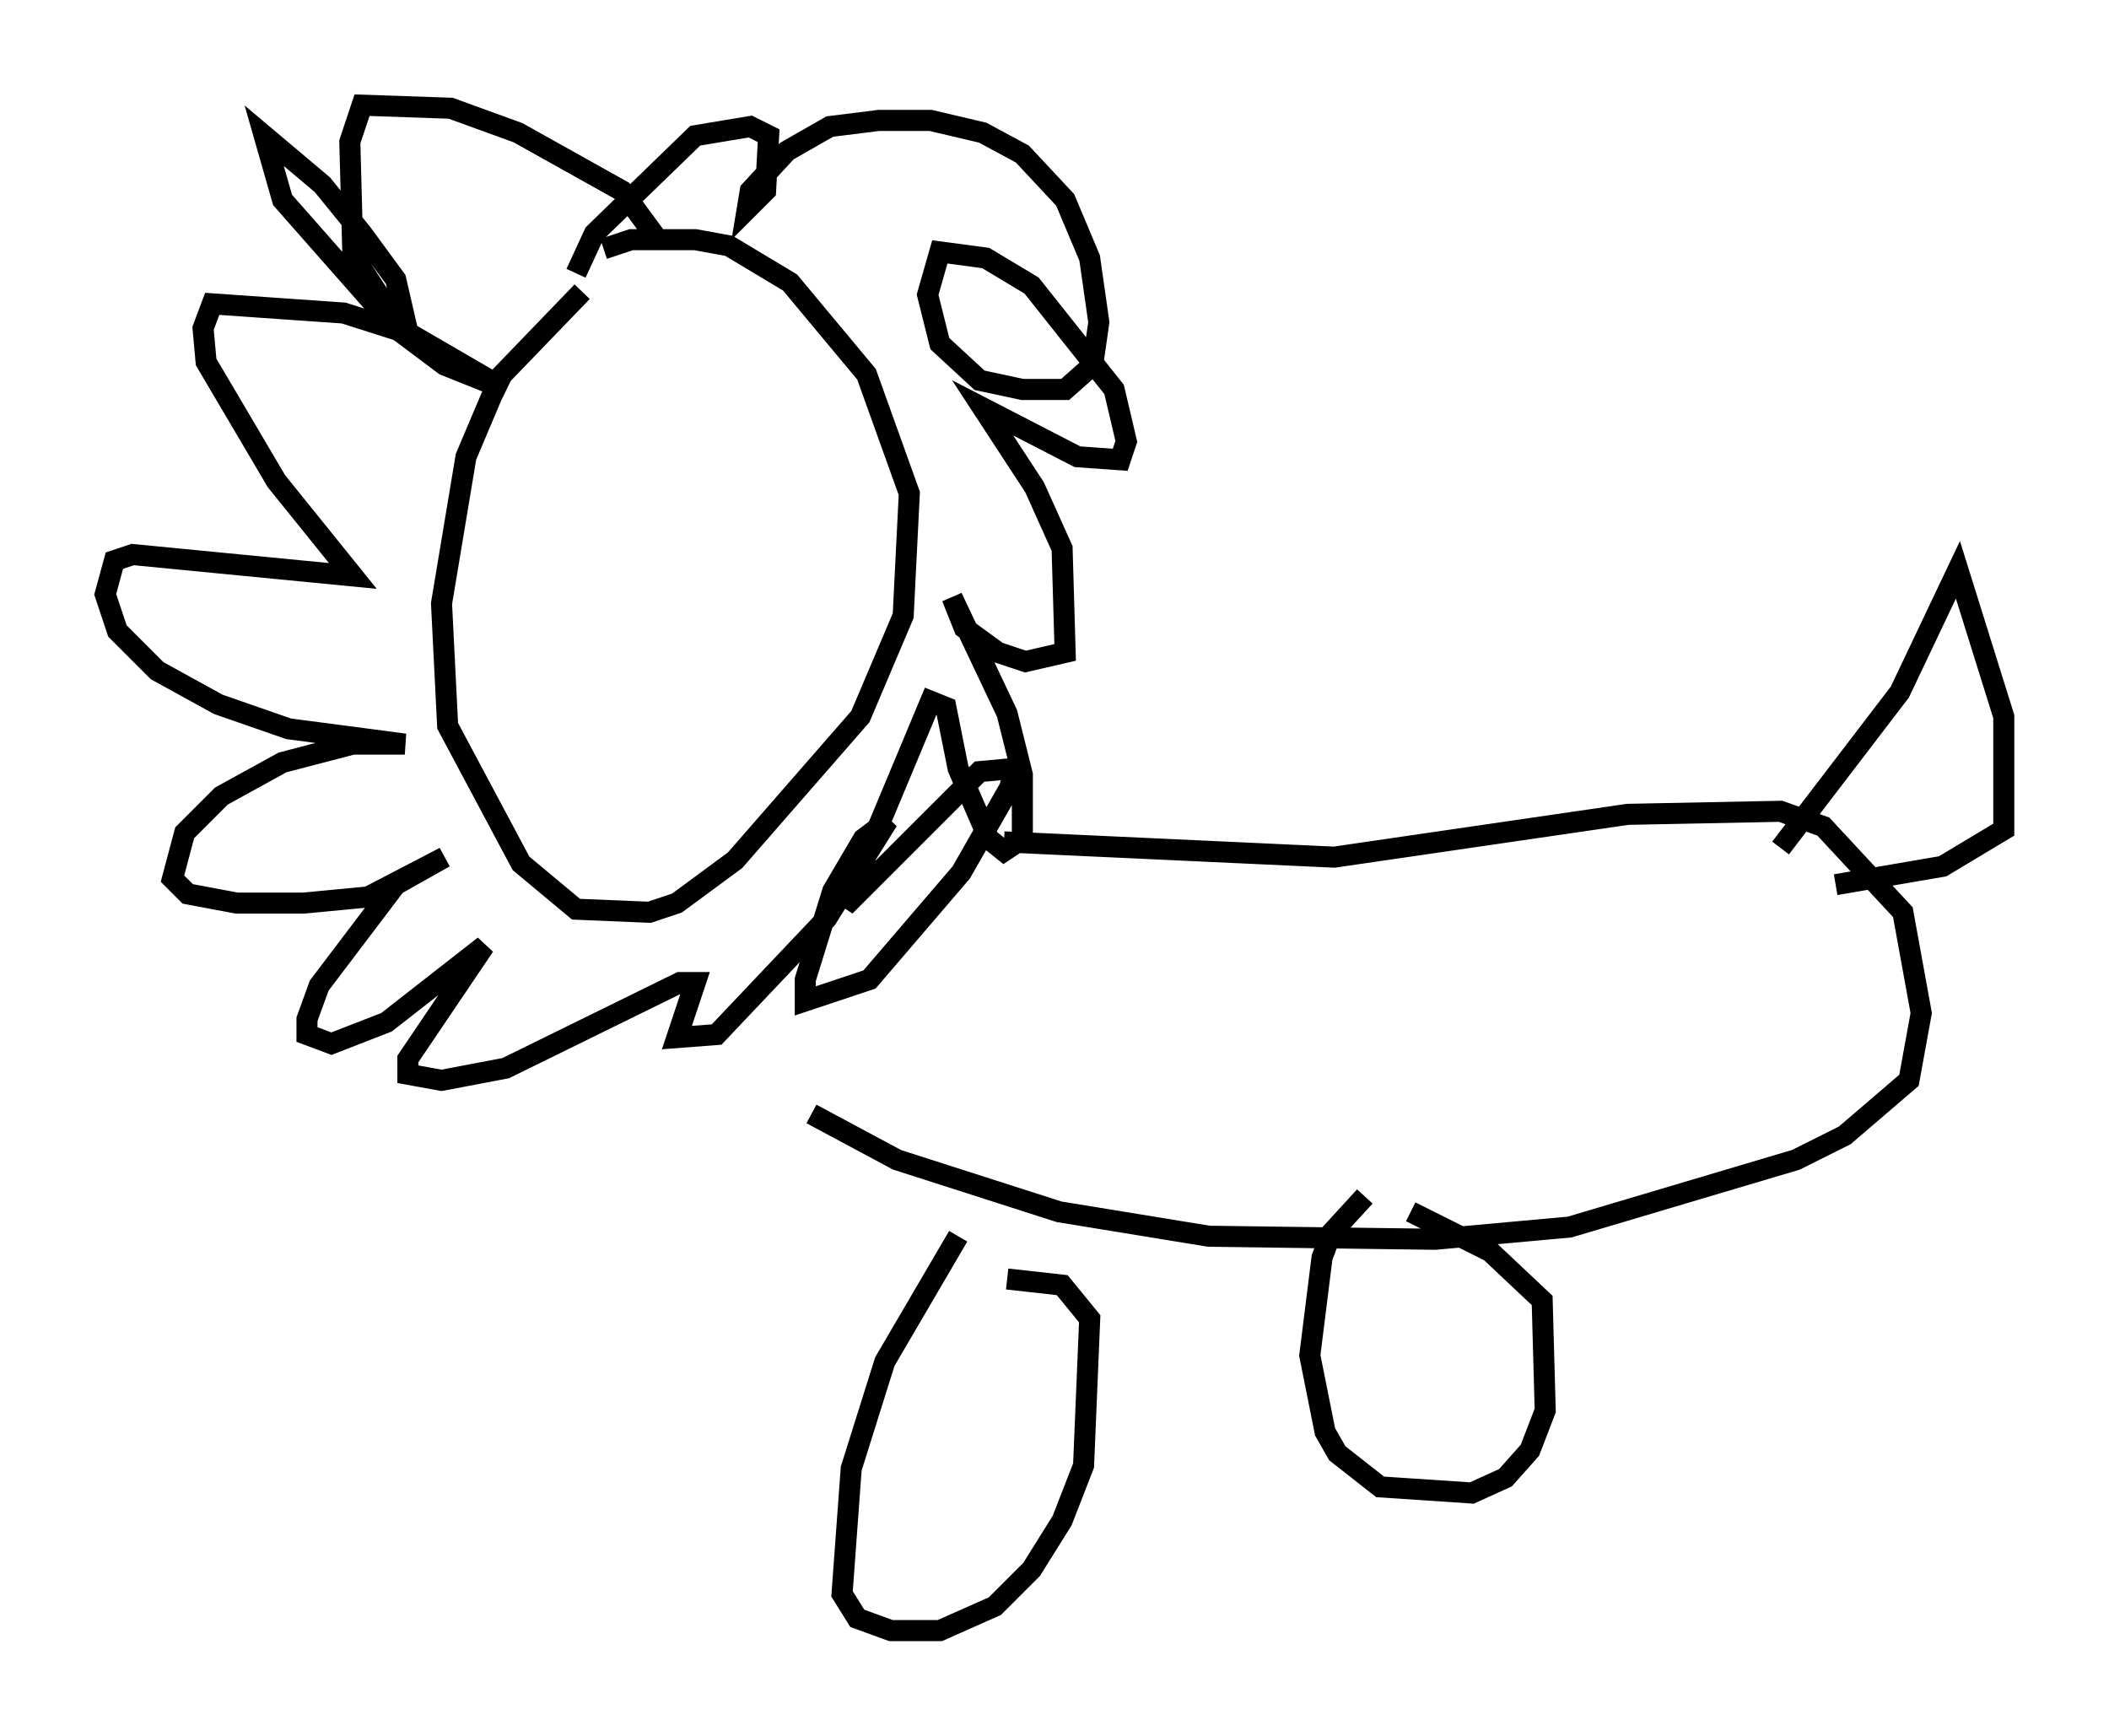<?xml version="1.0" encoding="utf-8" ?>
<svg baseProfile="full" height="82.48" version="1.1" width="100.201" xmlns="http://www.w3.org/2000/svg" xmlns:ev="http://www.w3.org/2001/xml-events" xmlns:xlink="http://www.w3.org/1999/xlink"><defs /><rect fill="white" height="82.48" width="100.201" x="0" y="0" /><path d="M32.452, 11.391 m-4.793, 2.469 l-3.922, 4.067 -1.598, 3.777 l-1.162, 6.972 0.291, 5.81 l3.486, 6.536 2.615, 2.179 l3.486, 0.145 1.307, -0.436 l2.76, -2.034 5.955, -6.827 l2.034, -4.793 0.291, -5.81 l-2.034, -5.665 -3.631, -4.358 l-2.905, -1.743 -1.598, -0.291 l-3.05, 0.0 -1.307, 0.436 m2.469, -0.581 l-1.598, -2.179 -4.939, -2.76 l-3.196, -1.162 -4.212, -0.145 l-0.581, 1.743 0.145, 5.374 l1.598, 2.469 0.872, 0.581 l-0.436, -1.888 -1.598, -2.179 l-1.888, -2.324 -2.76, -2.324 l0.872, 3.05 5.374, 6.101 l2.324, 1.743 2.905, 1.162 l-4.503, -2.615 -3.196, -1.017 l-6.246, -0.436 -0.436, 1.162 l0.145, 1.598 3.341, 5.665 l3.631, 4.503 -10.458, -1.017 l-0.872, 0.291 -0.436, 1.598 l0.581, 1.743 1.888, 1.888 l2.905, 1.598 3.341, 1.162 l5.52, 0.726 -2.469, 0.0 l-3.341, 0.872 -2.905, 1.598 l-1.743, 1.743 -0.581, 2.179 l0.726, 0.726 2.324, 0.436 l3.196, 0.0 3.05, -0.291 l3.631, -1.888 -2.324, 1.307 l-3.631, 4.793 -0.581, 1.598 l0.0, 0.726 1.162, 0.436 l2.615, -1.017 4.648, -3.631 l-3.631, 5.374 0.0, 0.726 l1.598, 0.291 3.05, -0.581 l8.279, -4.067 0.726, 0.0 l-0.872, 2.615 1.888, -0.145 l5.229, -5.52 2.905, -4.648 l-1.162, 0.872 -1.453, 2.469 l-1.307, 4.212 0.0, 1.017 l3.05, -1.017 4.358, -5.084 l2.324, -4.067 0.145, -0.872 l-1.598, 0.145 -6.391, 6.391 l4.067, -9.732 0.726, 0.291 l0.581, 2.905 1.453, 3.341 l0.726, 0.581 0.872, -0.581 l0.0, -3.05 -0.726, -2.905 l-2.615, -5.52 0.581, 1.453 l1.598, 1.162 1.307, 0.436 l1.888, -0.436 -0.145, -4.939 l-1.307, -2.905 -2.469, -3.777 l4.503, 2.324 2.034, 0.145 l0.291, -0.872 -0.581, -2.469 l-3.922, -4.939 -2.179, -1.307 l-2.179, -0.291 -0.581, 2.034 l0.581, 2.324 1.888, 1.743 l2.034, 0.436 2.034, 0.0 l1.307, -1.162 0.291, -2.034 l-0.436, -3.05 -1.162, -2.76 l-2.034, -2.179 -1.888, -1.017 l-2.469, -0.581 -2.469, 0.0 l-2.324, 0.291 -2.034, 1.162 l-1.743, 1.888 -0.145, 0.872 l0.872, -0.872 0.145, -2.615 l-0.872, -0.436 -2.615, 0.436 l-4.793, 4.648 -0.872, 1.888 m20.335, 27.017 l15.687, 0.726 13.944, -2.034 l7.263, -0.145 2.034, 0.726 l3.777, 4.067 0.872, 4.793 l-0.581, 3.196 -3.05, 2.615 l-2.324, 1.162 -10.749, 3.196 l-6.391, 0.581 -10.749, -0.145 l-7.117, -1.162 -7.698, -2.469 l-4.067, -2.179 m46.045, -12.637 l5.665, -7.408 2.76, -5.81 l2.179, 6.972 0.0, 5.374 l-2.905, 1.743 -5.084, 0.872 m-41.687, 16.704 l-3.486, 5.955 -1.598, 5.084 l-0.436, 5.955 0.726, 1.162 l1.598, 0.581 2.324, 0.0 l2.615, -1.162 1.743, -1.743 l1.453, -2.324 1.017, -2.615 l0.291, -6.972 -1.307, -1.598 l-2.615, -0.291 m16.994, -3.922 l-1.598, 1.743 -0.436, 1.162 l-0.581, 4.648 0.726, 3.631 l0.581, 1.017 2.034, 1.598 l4.358, 0.291 1.598, -0.726 l1.162, -1.307 0.726, -1.888 l-0.145, -5.229 -2.469, -2.324 l-3.777, -1.888 m3.922, 0.726 l0.0, 0.0 " fill="none" stroke="black" stroke-width="1" /></svg>